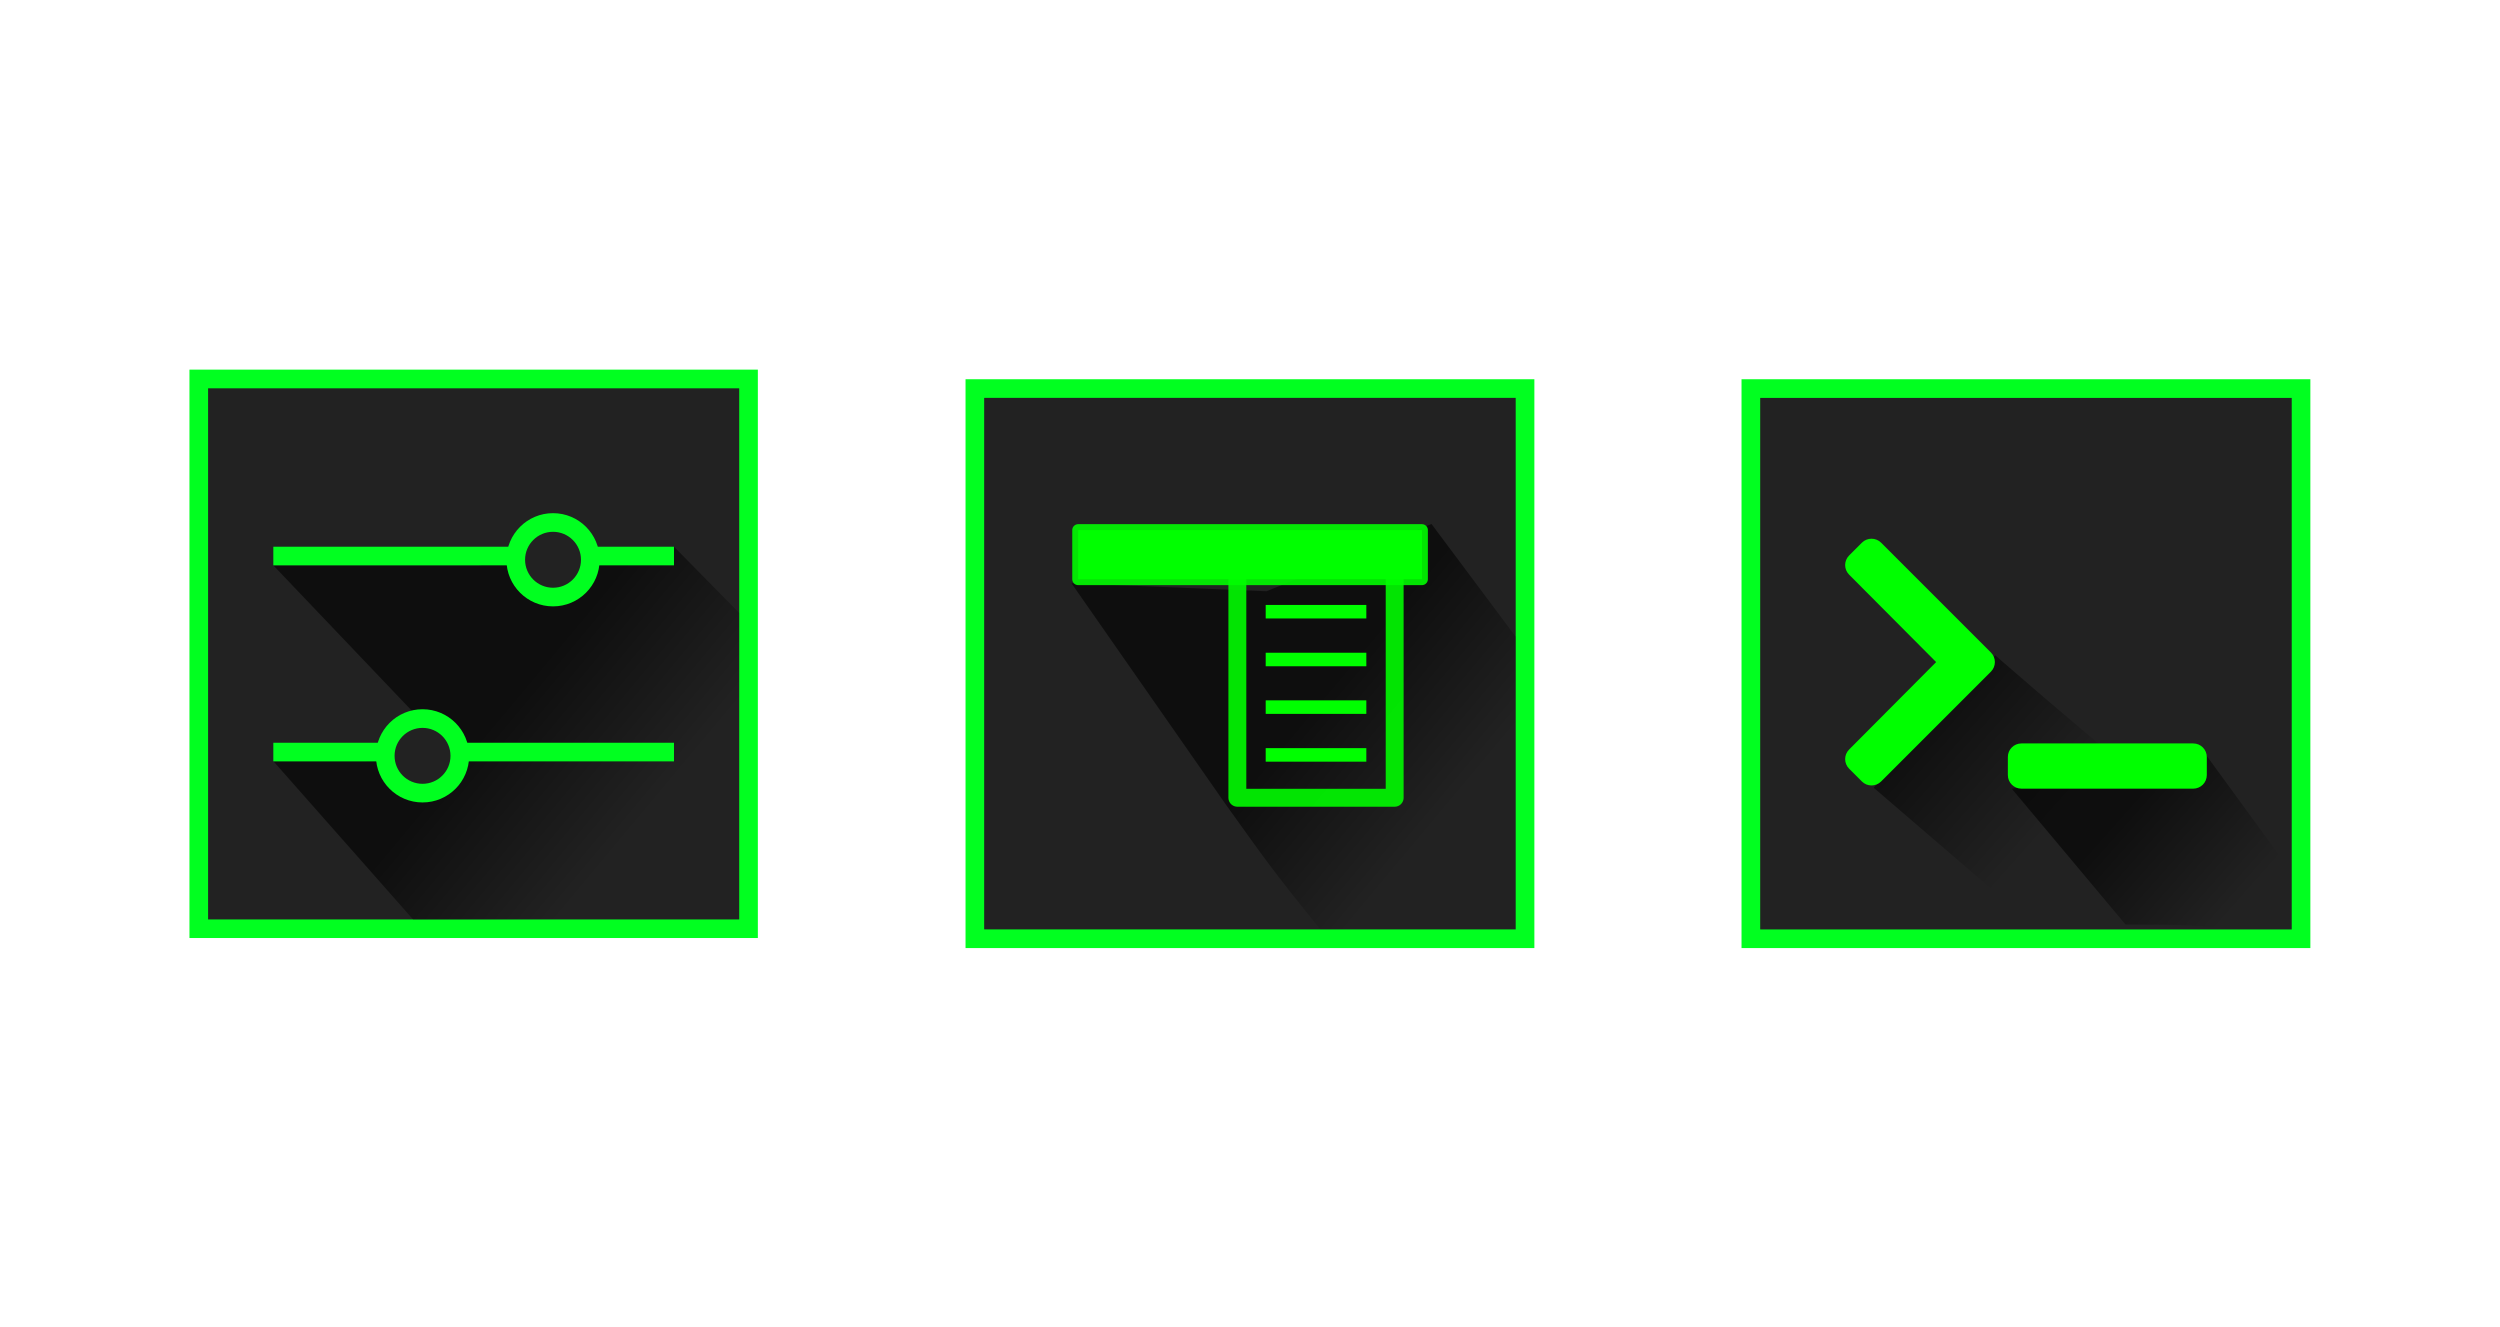 <svg width="210.96" height="112" version="1.1" viewBox="0 0 55.816 29.633" xmlns="http://www.w3.org/2000/svg" xmlns:xlink="http://www.w3.org/1999/xlink"><defs><linearGradient id="linearGradient4779" x1="43" x2="69" y1="994.36" y2="1017.4" gradientTransform="matrix(.738 0 0 .783 3.672 209.61)" gradientUnits="userSpaceOnUse"><stop style="stop-color:#000000;stop-opacity:.576" offset="0"/><stop style="stop-color:#000000;stop-opacity:.576" offset=".478"/><stop style="stop-color:#000000;stop-opacity:0" offset="1"/></linearGradient><linearGradient id="linearGradient4779-2" x1="43" x2="69" y1="994.36" y2="1017.4" gradientTransform="matrix(.199 0 0 .211 -2.222 -205.97)" gradientUnits="userSpaceOnUse"><stop style="stop-color:#000000;stop-opacity:.576" offset="0"/><stop style="stop-color:#000000;stop-opacity:.576" offset=".478"/><stop style="stop-color:#000000;stop-opacity:0" offset="1"/></linearGradient><linearGradient id="linearGradient5586-5" x1="61.452" x2="74.297" y1="1011.8" y2="1023.9" gradientTransform="matrix(.199 0 0 .211 45.061 -204.93)" gradientUnits="userSpaceOnUse"><stop style="stop-color:#000000;stop-opacity:.576" offset="0"/><stop style="stop-color:#000000;stop-opacity:.576" offset=".1"/><stop style="stop-color:#000000;stop-opacity:0" offset="1"/></linearGradient><linearGradient id="linearGradient8634" x1="44.969" x2="69" y1="994.75" y2="1017.4" gradientTransform="matrix(.199 0 0 .211 41.853 -205.23)" gradientUnits="userSpaceOnUse"><stop style="stop-color:#000000;stop-opacity:.576" offset="0"/><stop style="stop-color:#000000;stop-opacity:.576" offset=".441"/><stop style="stop-color:#000000;stop-opacity:0" offset="1"/></linearGradient></defs><g transform="translate(-4.37 7.699)"><g transform="matrix(.282 0 0 .282 4.652 -274.78)"><rect x="14" y="976.36" width="45" height="45" ry="1.1124e-5" style="fill:#01ff20"/><rect x="15.475" y="977.84" width="42.049" height="42.049" ry="1.0395e-5" style="fill:#222222"/><path d="m52.361 990.38-15.492 1.477h-16.23l12.541 13.163-5.164 2.338h-7.377l11.066 12.531h25.82v-24.261z" style="fill-rule:evenodd;fill:url(#linearGradient4779)"/><path d="m52.361 990.38v1.475h-31.721v-1.475z" style="fill:#01ff20"/><circle cx="50.5" cy="990.86" r="0" style="fill:#01ff20"/><path d="m52.361 1005.9v1.475h-31.721v-1.475z" style="fill:#01ff20"/><g transform="matrix(.738 0 0 .738 6.617 254.62)"><circle cx="35.008" cy="1019.4" r="5" style="fill:#01ff20"/><circle cx="35.008" cy="1019.4" r="3" style="fill:#222222"/></g><g transform="matrix(.738 0 0 .738 3.672 256.1)"><circle cx="52.998" cy="996.36" r="5" style="fill:#01ff20"/><circle cx="52.998" cy="996.36" r="3" style="fill:#222222"/></g></g><g transform="translate(25.927 .768)"><rect x="9.5367e-8" y="9.5367e-8" width="12.7" height="12.7" ry="3.1395e-6" style="fill:#01ff20"/><rect x=".416" y=".416" width="11.867" height="11.867" ry="2.9337e-6" style="fill:#222222"/><path d="m10.403 3.231-3.683 1.502-4.355-.178 3.443 4.936c.913 1.27 1.015 1.434 2.115 2.793h4.36v-6.535z" style="fill-rule:evenodd;fill:url(#linearGradient4779-2)"/><circle cx="24.056" cy=".283" r="0" style="fill:#01ff20"/><g transform="matrix(1.364,0,0,1.364,2.021,-394.32)"><rect x=".362" y="291.56" width="5.627" height=".804" fill="#00ff00" stroke="#00ff00" stroke-linecap="round" stroke-linejoin="round" stroke-opacity=".883" stroke-width=".194"/><g transform="matrix(.293 0 0 .293 1.032 209.96)"><rect x="6.606" y="279.75" width="8.788" height="13.702" fill="none" stroke="#00ff00" stroke-linecap="round" stroke-linejoin="round" stroke-opacity=".883"/><g fill="#00ff00"><rect x="8.189" y="282.68" width="5.622" height=".756"/><rect x="8.189" y="285.35" width="5.622" height=".756"/><rect x="8.189" y="288.01" width="5.622" height=".756"/><rect x="8.189" y="290.68" width="5.622" height=".756"/></g></g></g></g><g transform="translate(-4.03 -.27)"><rect x="47.282" y="1.038" width="12.7" height="12.7" ry="3.1395e-6" style="fill:#01ff20"/><rect x="47.699" y="1.455" width="11.867" height="11.867" ry="2.9337e-6" style="fill:#222222"/><path d="m59.541 12.015-1.865-2.557-4.359.724 2.539 3.03c2.731 0 1.026.109 3.71.109 0-.951-.025-.056-.025-1.307z" style="fill-rule:evenodd;fill:url(#linearGradient5586-5)"/><path d="m52.944 7.202-2.712 2.956 3.668 3.152c2.731 0-.226-.287 2.459-.287 1.959-1.959 2.723-.48-3.414-5.821z" style="fill-rule:evenodd;fill:url(#linearGradient8634)"/><path d="m52.85 7.567-2.452 2.452c-.118.118-.31.118-.428 0l-.286-.286c-.118-.118-.118-.309-0-.428l1.943-1.952-1.943-1.952c-.118-.118-.118-.31 0-.428l.286-.286c.118-.118.31-.118.428 0l2.452 2.452c.118.118.118.31 0 .428zm4.82 2.309v-.404c0-.167-.136-.303-.303-.303h-3.836c-.167 0-.303.136-.303.303v.404c0 .167.136.303.303.303h3.836c.167 0 .303-.136.303-.303z" style="fill:#00ff00;stroke-width:.013"/></g></g></svg>
